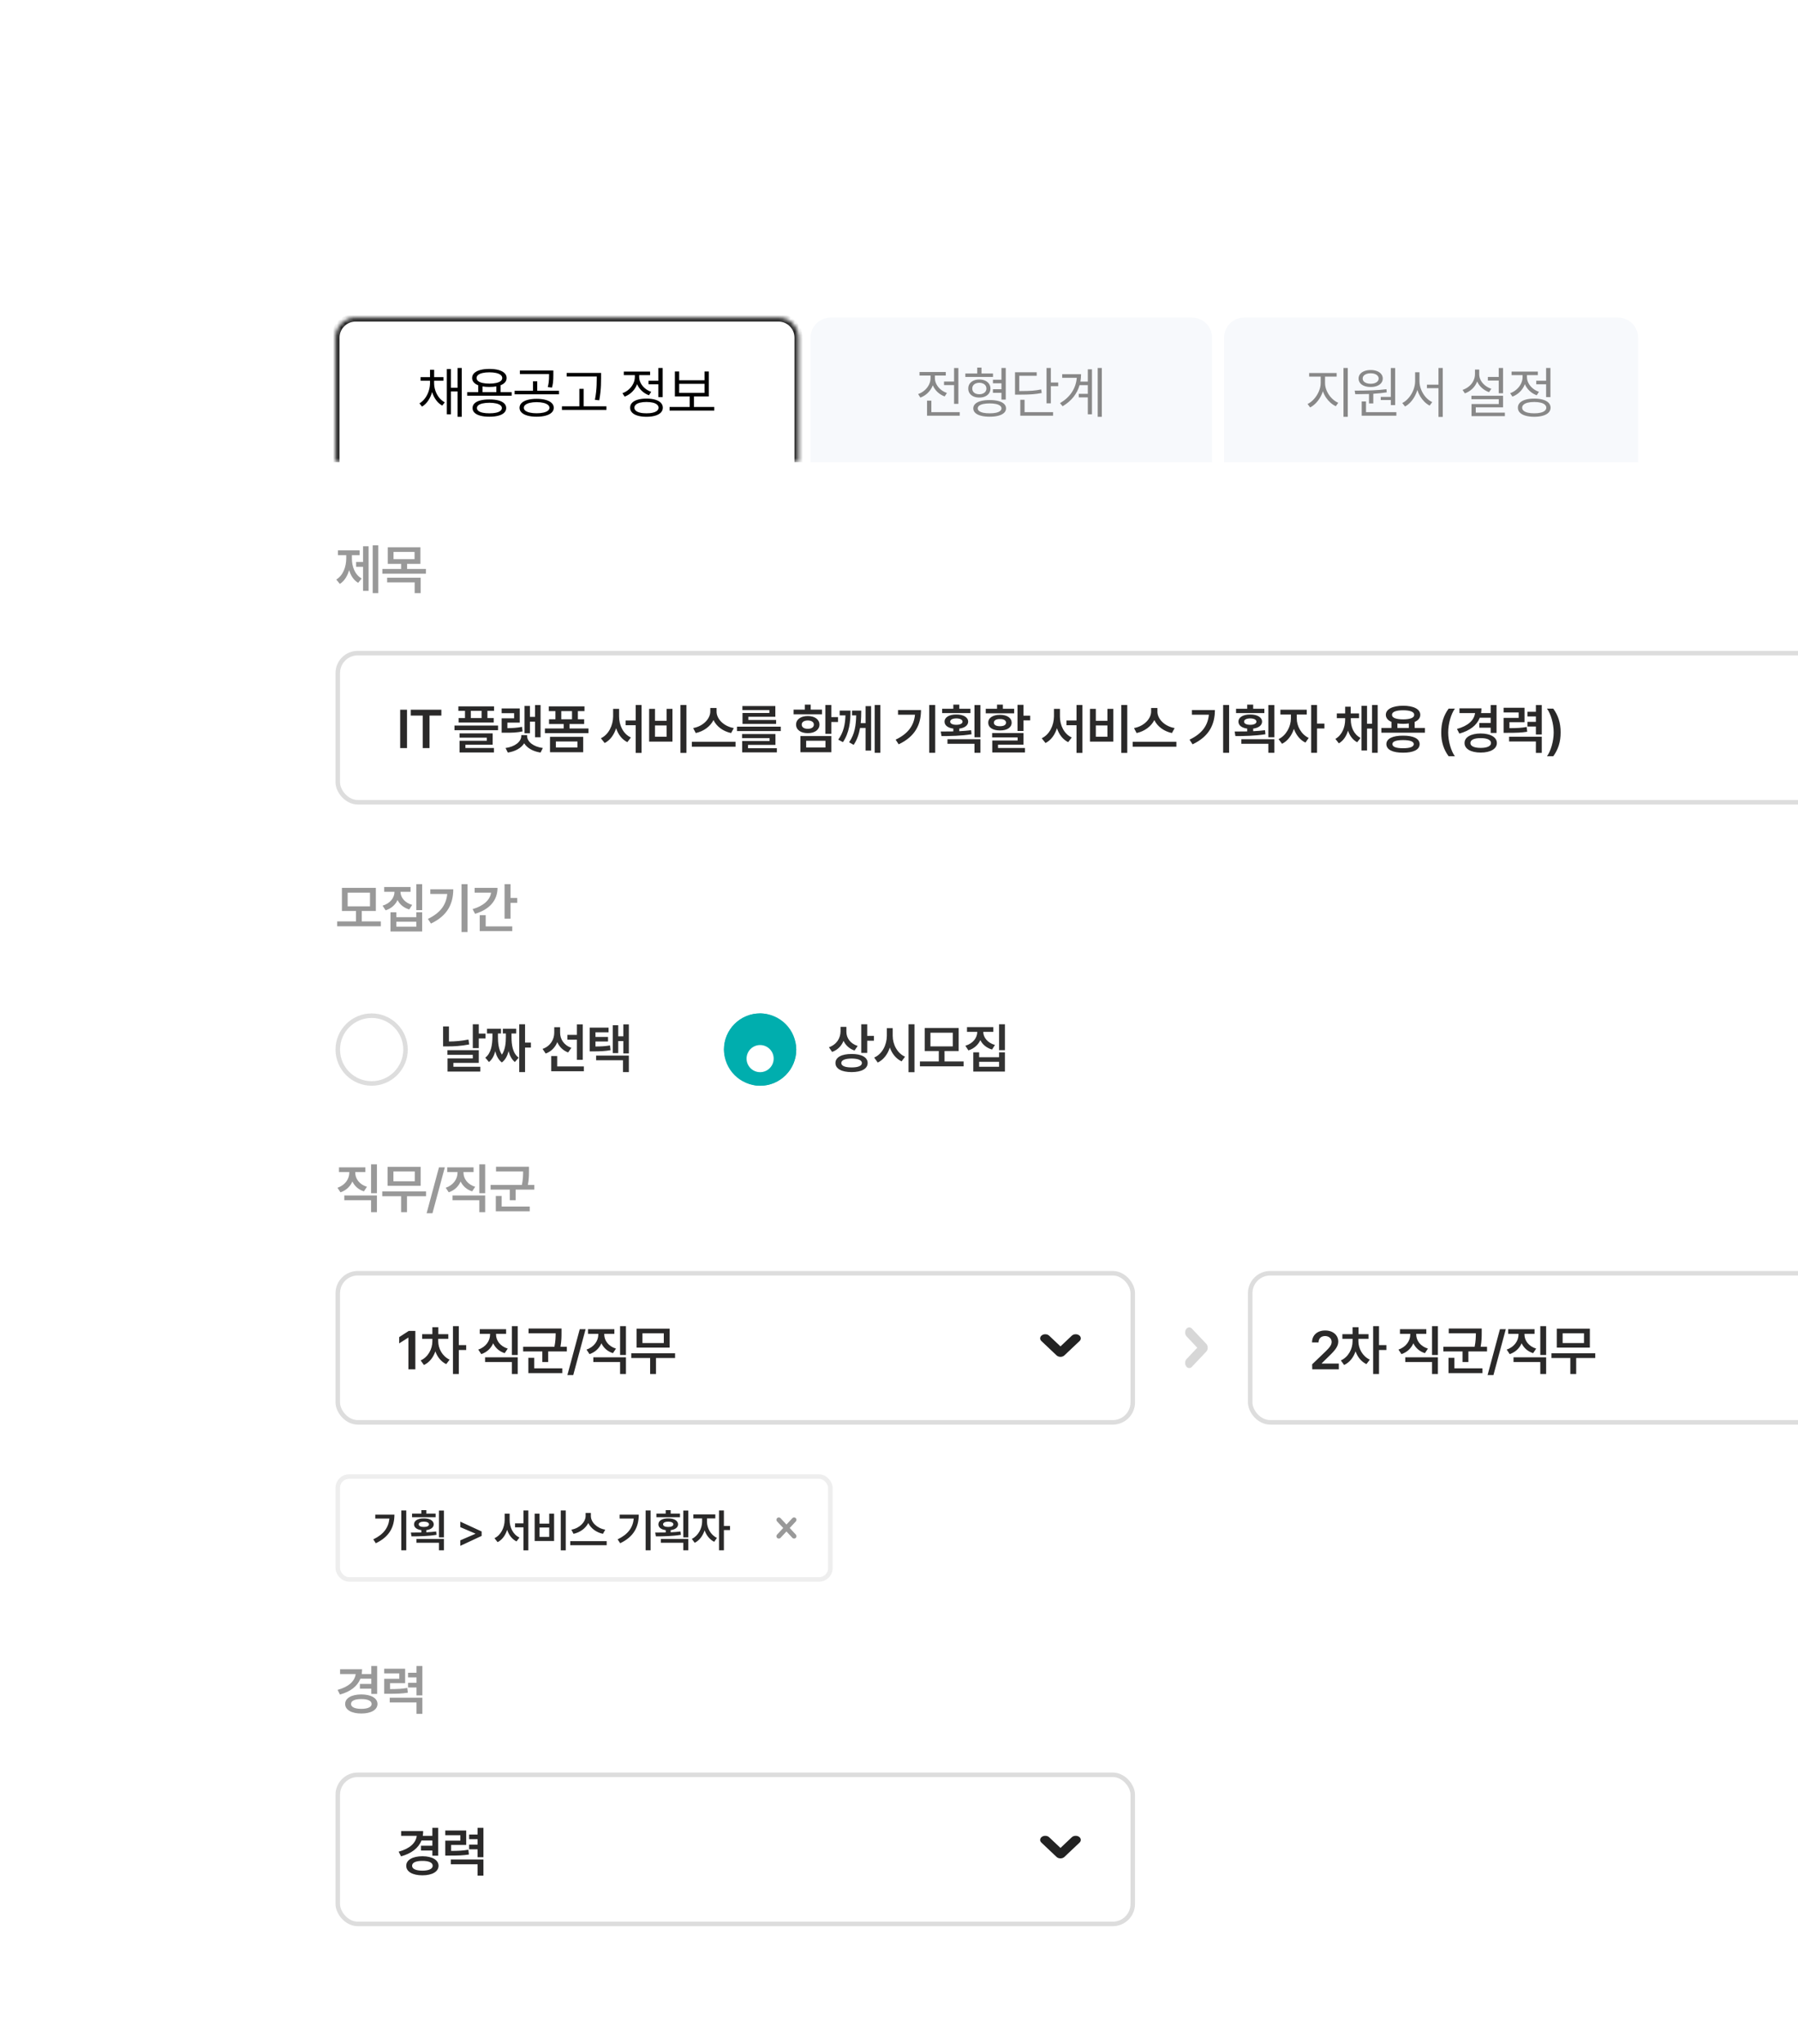 <svg width="440" height="500" viewBox="0 0 440 500" fill="none" xmlns="http://www.w3.org/2000/svg">
<g clip-path="url(#clip0_269_1199)">
<g filter="url(#filter0_d_269_1199)">
<rect x="60" y="60" width="619" height="568.154" rx="22.107" fill="white"/>
<mask id="path-3-inside-1_269_1199" fill="white">
<path d="M82.107 87.02C82.107 84.307 84.306 82.107 87.02 82.107H190.496C193.209 82.107 195.409 84.307 195.409 87.02V117.479H82.107V87.02Z"/>
</mask>
<path d="M81.124 87.02C81.124 83.764 83.764 81.125 87.02 81.125H190.496C193.752 81.125 196.391 83.764 196.391 87.02L194.426 87.02C194.426 84.85 192.666 83.09 190.496 83.09H87.02C84.849 83.09 83.09 84.85 83.09 87.02L81.124 87.02ZM195.409 117.479H82.107H195.409ZM81.124 117.479V87.02C81.124 83.764 83.764 81.125 87.02 81.125L87.02 83.09C84.849 83.09 83.09 84.85 83.09 87.02V117.479H81.124ZM190.496 81.125C193.752 81.125 196.391 83.764 196.391 87.02V117.479H194.426V87.02C194.426 84.85 192.666 83.09 190.496 83.09L190.496 81.125Z" fill="#222222" mask="url(#path-3-inside-1_269_1199)"/>
<path d="M111.979 99.27V94.444H112.995V106.385H111.979V100.173H110.345V105.777H109.347V94.701H110.345V99.27H111.979ZM106.231 98.111C106.231 98.748 106.336 99.376 106.545 99.997C106.757 100.614 107.059 101.173 107.452 101.674C107.848 102.171 108.312 102.56 108.844 102.842L108.226 103.64C107.644 103.32 107.14 102.872 106.716 102.296C106.291 101.716 105.967 101.059 105.742 100.325C105.524 101.11 105.202 101.814 104.778 102.438C104.357 103.062 103.856 103.545 103.277 103.887L102.64 103.099C103.166 102.791 103.624 102.373 104.013 101.845C104.406 101.313 104.707 100.722 104.916 100.073C105.125 99.424 105.231 98.77 105.234 98.111V97.56H102.916V96.677H105.234V94.881H106.241V96.677H108.521V97.56H106.231V98.111ZM122.508 100.353H125.216V101.218H114.329V100.353H117.027V98.667C116.546 98.48 116.177 98.236 115.92 97.936C115.664 97.632 115.535 97.282 115.535 96.886C115.535 96.423 115.705 96.026 116.044 95.694C116.386 95.361 116.873 95.108 117.507 94.934C118.143 94.759 118.895 94.672 119.763 94.672C120.627 94.672 121.376 94.759 122.009 94.934C122.643 95.108 123.129 95.361 123.468 95.694C123.81 96.026 123.981 96.423 123.981 96.886C123.981 97.282 123.854 97.63 123.601 97.931C123.347 98.231 122.983 98.474 122.508 98.657V100.353ZM116.628 96.886C116.625 97.174 116.748 97.422 116.998 97.632C117.252 97.837 117.613 97.994 118.081 98.102C118.553 98.209 119.114 98.263 119.763 98.263C120.409 98.263 120.968 98.209 121.439 98.102C121.911 97.994 122.274 97.837 122.527 97.632C122.781 97.422 122.907 97.174 122.907 96.886C122.907 96.601 122.779 96.354 122.522 96.145C122.269 95.936 121.907 95.776 121.435 95.665C120.963 95.554 120.406 95.499 119.763 95.499C119.117 95.499 118.558 95.554 118.086 95.665C117.614 95.776 117.252 95.936 116.998 96.145C116.748 96.354 116.625 96.601 116.628 96.886ZM118.081 100.353H121.463V98.942C120.95 99.034 120.383 99.08 119.763 99.08C119.133 99.08 118.572 99.036 118.081 98.947V100.353ZM119.763 102.139C120.618 102.136 121.352 102.215 121.967 102.377C122.581 102.538 123.051 102.777 123.377 103.094C123.707 103.407 123.873 103.789 123.876 104.239C123.873 104.691 123.707 105.076 123.377 105.393C123.051 105.709 122.581 105.948 121.967 106.11C121.352 106.275 120.618 106.357 119.763 106.357C118.901 106.357 118.162 106.275 117.545 106.11C116.927 105.948 116.455 105.709 116.129 105.393C115.803 105.076 115.64 104.691 115.64 104.239C115.64 103.789 115.803 103.407 116.129 103.094C116.455 102.777 116.927 102.538 117.545 102.377C118.162 102.215 118.901 102.136 119.763 102.139ZM119.763 105.53C120.393 105.534 120.936 105.485 121.392 105.383C121.851 105.282 122.203 105.133 122.446 104.937C122.693 104.74 122.819 104.508 122.822 104.239C122.819 103.973 122.693 103.743 122.446 103.55C122.203 103.357 121.851 103.209 121.392 103.108C120.936 103.004 120.393 102.95 119.763 102.947C119.129 102.95 118.583 103.004 118.124 103.108C117.665 103.209 117.313 103.357 117.07 103.55C116.829 103.743 116.71 103.973 116.713 104.239C116.71 104.508 116.829 104.74 117.07 104.937C117.313 105.133 117.665 105.282 118.124 105.383C118.583 105.485 119.129 105.534 119.763 105.53ZM134.368 95.917H127.224V95.052H135.413V96.069C135.413 96.496 135.406 96.857 135.394 97.152C135.384 97.446 135.356 97.771 135.308 98.125C135.261 98.48 135.185 98.849 135.08 99.232L134.045 99.118C134.146 98.732 134.219 98.369 134.263 98.031C134.311 97.692 134.339 97.383 134.349 97.104C134.361 96.826 134.368 96.48 134.368 96.069V95.917ZM131.47 97.703V100.011H136.8V100.876H125.932V100.011H130.435V97.703H131.47ZM131.318 101.987C132.17 101.987 132.911 102.074 133.541 102.248C134.171 102.422 134.658 102.674 135 103.004C135.341 103.333 135.514 103.726 135.517 104.182C135.514 104.631 135.341 105.019 135 105.345C134.658 105.675 134.171 105.925 133.541 106.096C132.911 106.27 132.17 106.357 131.318 106.357C130.47 106.357 129.73 106.27 129.1 106.096C128.473 105.925 127.989 105.675 127.647 105.345C127.308 105.019 127.139 104.631 127.139 104.182C127.139 103.726 127.308 103.333 127.647 103.004C127.989 102.674 128.473 102.422 129.1 102.248C129.73 102.074 130.47 101.987 131.318 101.987ZM131.318 105.521C131.952 105.521 132.504 105.467 132.976 105.359C133.448 105.252 133.812 105.097 134.069 104.894C134.328 104.691 134.46 104.454 134.463 104.182C134.46 103.9 134.328 103.656 134.069 103.45C133.812 103.241 133.448 103.081 132.976 102.97C132.504 102.856 131.952 102.798 131.318 102.795C130.688 102.798 130.137 102.856 129.665 102.97C129.194 103.081 128.829 103.241 128.573 103.45C128.316 103.656 128.19 103.9 128.193 104.182C128.19 104.454 128.316 104.691 128.573 104.894C128.829 105.093 129.194 105.247 129.665 105.355C130.137 105.466 130.688 105.521 131.318 105.521ZM146.037 96.525H138.675V95.651H147.092V96.838V96.943C147.089 97.601 147.078 98.171 147.059 98.653C147.043 99.134 147.003 99.688 146.94 100.315C146.876 100.942 146.778 101.62 146.645 102.348L145.581 102.225C145.718 101.537 145.817 100.887 145.881 100.272C145.947 99.658 145.988 99.112 146.004 98.634C146.023 98.156 146.034 97.592 146.037 96.943V96.838V96.525ZM142.826 99.546V103.811H148.403V104.694H137.516V103.811H141.781V99.546H142.826ZM158.699 98.434V97.56H161.111V94.444H162.166V101.56H161.111V98.434H158.699ZM155.91 98.396C155.654 99.096 155.26 99.712 154.728 100.244C154.199 100.776 153.578 101.176 152.866 101.446L152.315 100.61C152.901 100.397 153.425 100.087 153.887 99.679C154.349 99.27 154.709 98.802 154.965 98.273C155.225 97.744 155.355 97.199 155.355 96.639V96.192H152.657V95.318H159.088V96.192H156.419V96.629C156.419 97.142 156.542 97.641 156.789 98.125C157.036 98.607 157.383 99.036 157.829 99.413C158.276 99.786 158.787 100.071 159.364 100.268L158.813 101.113C158.148 100.872 157.563 100.515 157.06 100.04C156.556 99.565 156.173 99.017 155.91 98.396ZM158.205 101.93C159.028 101.93 159.739 102.019 160.337 102.196C160.939 102.37 161.4 102.624 161.719 102.956C162.042 103.289 162.204 103.688 162.204 104.153C162.204 104.618 162.042 105.016 161.719 105.345C161.4 105.678 160.94 105.931 160.342 106.105C159.744 106.283 159.031 106.373 158.205 106.376C157.375 106.373 156.659 106.283 156.058 106.105C155.459 105.931 155 105.678 154.68 105.345C154.36 105.016 154.202 104.618 154.205 104.153C154.202 103.688 154.36 103.289 154.68 102.956C155 102.624 155.461 102.37 156.062 102.196C156.664 102.019 157.378 101.93 158.205 101.93ZM158.205 105.53C158.809 105.534 159.333 105.48 159.777 105.369C160.22 105.261 160.561 105.103 160.798 104.894C161.039 104.685 161.159 104.438 161.159 104.153C161.159 103.865 161.039 103.616 160.798 103.407C160.561 103.195 160.22 103.034 159.777 102.923C159.333 102.812 158.809 102.757 158.205 102.757C157.597 102.757 157.069 102.812 156.623 102.923C156.18 103.034 155.839 103.195 155.602 103.407C155.364 103.616 155.247 103.865 155.25 104.153C155.247 104.438 155.364 104.685 155.602 104.894C155.839 105.103 156.18 105.261 156.623 105.369C157.069 105.48 157.597 105.534 158.205 105.53ZM169.817 101.398V103.973H174.795V104.856H163.861V103.973H168.772V101.398H165.153V95.29H166.207V97.446H172.411V95.29H173.456V101.398H169.817ZM172.411 98.311H166.207V100.534H172.411V98.311Z" fill="black"/>
<path d="M198.356 87.02C198.356 84.307 200.555 82.107 203.269 82.107H291.697C294.41 82.107 296.61 84.307 296.61 87.02V117.479H198.356V87.02Z" fill="#F7F9FC"/>
<path d="M231.017 98.624V97.76H233.477V94.454H234.532V103.213H233.477V98.624H231.017ZM228.271 98.676C228.012 99.367 227.617 99.975 227.089 100.5C226.56 101.023 225.941 101.417 225.231 101.683L224.68 100.819C225.266 100.613 225.789 100.312 226.248 99.916C226.71 99.517 227.071 99.058 227.331 98.539C227.591 98.016 227.72 97.475 227.72 96.914V96.297H225.022V95.423H231.454V96.297H228.784V96.914C228.784 97.421 228.908 97.916 229.155 98.401C229.405 98.885 229.752 99.316 230.195 99.693C230.642 100.07 231.153 100.356 231.729 100.553L231.178 101.398C230.51 101.157 229.924 100.8 229.421 100.325C228.917 99.85 228.534 99.3 228.271 98.676ZM227.92 102.424V105.245H234.864V106.119H226.865V102.424H227.92ZM240.188 95.784H243V96.639H236.236V95.784H239.143V94.34H240.188V95.784ZM242.99 98.187V97.313H245.071V94.444H246.125V102.168H245.071V100.515H242.981V99.641H245.071V98.187H242.99ZM242.382 99.47C242.379 99.907 242.262 100.293 242.031 100.629C241.8 100.961 241.478 101.219 241.067 101.403C240.655 101.583 240.185 101.674 239.656 101.674C239.121 101.674 238.647 101.583 238.236 101.403C237.827 101.219 237.509 100.961 237.281 100.629C237.056 100.293 236.945 99.907 236.949 99.47C236.945 99.029 237.056 98.643 237.281 98.311C237.509 97.975 237.827 97.715 238.236 97.532C238.647 97.348 239.121 97.256 239.656 97.256C240.185 97.256 240.655 97.348 241.067 97.532C241.478 97.715 241.8 97.975 242.031 98.311C242.262 98.643 242.379 99.029 242.382 99.47ZM237.936 99.47C237.933 99.745 238.001 99.989 238.141 100.201C238.283 100.413 238.484 100.578 238.744 100.695C239.007 100.809 239.311 100.866 239.656 100.866C239.995 100.866 240.294 100.808 240.554 100.69C240.816 100.573 241.021 100.41 241.166 100.201C241.315 99.989 241.391 99.745 241.394 99.47C241.391 99.191 241.317 98.946 241.171 98.733C241.025 98.521 240.821 98.357 240.558 98.239C240.296 98.119 239.995 98.057 239.656 98.054C239.311 98.057 239.007 98.119 238.744 98.239C238.484 98.357 238.283 98.521 238.141 98.733C238.001 98.946 237.933 99.191 237.936 99.47ZM242.192 102.282C243.019 102.282 243.731 102.362 244.33 102.524C244.931 102.682 245.392 102.915 245.712 103.222C246.032 103.526 246.192 103.893 246.192 104.324C246.192 104.748 246.032 105.112 245.712 105.416C245.392 105.72 244.931 105.953 244.33 106.115C243.731 106.276 243.019 106.357 242.192 106.357C241.36 106.357 240.641 106.276 240.036 106.115C239.434 105.956 238.974 105.724 238.654 105.416C238.334 105.112 238.174 104.748 238.174 104.324C238.174 103.893 238.334 103.526 238.654 103.222C238.974 102.915 239.434 102.682 240.036 102.524C240.641 102.362 241.36 102.282 242.192 102.282ZM242.192 105.53C242.785 105.534 243.297 105.488 243.731 105.393C244.165 105.298 244.498 105.158 244.729 104.975C244.963 104.791 245.08 104.574 245.08 104.324C245.08 104.068 244.963 103.849 244.729 103.669C244.498 103.485 244.165 103.346 243.731 103.251C243.301 103.156 242.788 103.108 242.192 103.108C241.588 103.108 241.065 103.156 240.625 103.251C240.188 103.346 239.852 103.485 239.618 103.669C239.384 103.849 239.266 104.068 239.266 104.324C239.266 104.574 239.384 104.791 239.618 104.975C239.855 105.158 240.193 105.298 240.63 105.393C241.07 105.488 241.591 105.534 242.192 105.53ZM257.158 94.435V97.997H258.963V98.881H257.158V103.089H256.104V94.435H257.158ZM254.926 100.562C254.141 100.714 253.36 100.819 252.584 100.876C251.808 100.933 250.836 100.961 249.668 100.961H249.312H248.39V95.48H253.7V96.354H249.435V100.078H249.825C250.942 100.078 251.867 100.051 252.598 99.997C253.33 99.94 254.061 99.837 254.793 99.688L254.926 100.562ZM249.682 102.215H250.727V105.245H257.709V106.119H249.682V102.215ZM268.628 106.385V94.444H269.635V106.385H268.628ZM266.206 97.769V94.767H267.222V105.777H266.206V101.636H263.993V100.762H266.206V98.643H264.187C263.886 99.688 263.394 100.646 262.71 101.517C262.029 102.384 261.139 103.146 260.041 103.802L259.404 103.042C260.674 102.288 261.648 101.387 262.325 100.339C263.006 99.288 263.4 98.124 263.508 96.848H259.936V95.964H264.553C264.553 96.588 264.499 97.19 264.392 97.769H266.206Z" fill="#888888"/>
<path d="M299.558 87.02C299.558 84.307 301.757 82.107 304.47 82.107H395.947C398.66 82.107 400.859 84.307 400.859 87.02V117.479H299.558V87.02Z" fill="#F7F9FC"/>
<path d="M328.77 106.385V94.444H329.825V106.385H328.77ZM324.258 98.111C324.258 98.77 324.403 99.425 324.695 100.078C324.986 100.727 325.379 101.306 325.873 101.816C326.367 102.323 326.905 102.703 327.488 102.956L326.899 103.792C326.436 103.58 325.999 103.292 325.588 102.928C325.176 102.563 324.81 102.144 324.49 101.669C324.174 101.191 323.924 100.679 323.74 100.135C323.553 100.711 323.301 101.259 322.985 101.778C322.668 102.294 322.306 102.752 321.897 103.151C321.489 103.55 321.059 103.862 320.61 104.087L319.983 103.251C320.55 102.981 321.078 102.571 321.569 102.02C322.06 101.469 322.453 100.849 322.747 100.158C323.042 99.465 323.191 98.782 323.194 98.111V96.553H320.372V95.67H327.098V96.553H324.258V98.111ZM337.894 102.282V101.512H340.354V94.454H341.418V103.526H340.354V102.282H337.894ZM335.433 99.09C334.848 99.09 334.33 99.006 333.88 98.838C333.434 98.67 333.087 98.429 332.84 98.116C332.593 97.802 332.469 97.437 332.469 97.019C332.469 96.607 332.593 96.245 332.84 95.931C333.087 95.614 333.435 95.371 333.885 95.2C334.335 95.025 334.851 94.938 335.433 94.938C336.01 94.938 336.521 95.025 336.968 95.2C337.414 95.371 337.761 95.614 338.008 95.931C338.258 96.245 338.385 96.607 338.388 97.019C338.385 97.437 338.258 97.802 338.008 98.116C337.761 98.426 337.414 98.667 336.968 98.838C336.524 99.006 336.013 99.09 335.433 99.09ZM335.433 95.736C335.047 95.733 334.705 95.785 334.407 95.893C334.11 96.001 333.879 96.153 333.714 96.349C333.552 96.542 333.473 96.765 333.476 97.019C333.473 97.275 333.552 97.5 333.714 97.693C333.879 97.886 334.11 98.037 334.407 98.144C334.705 98.249 335.047 98.301 335.433 98.301C335.807 98.301 336.141 98.249 336.436 98.144C336.73 98.037 336.96 97.886 337.124 97.693C337.292 97.5 337.378 97.275 337.381 97.019C337.378 96.765 337.292 96.542 337.124 96.349C336.96 96.153 336.73 96.001 336.436 95.893C336.141 95.785 335.807 95.733 335.433 95.736ZM335.015 103.108V100.8C334.198 100.831 333.271 100.847 332.232 100.847H331.652L331.51 99.983C333.087 99.976 334.494 99.953 335.733 99.911C336.974 99.867 338.157 99.774 339.281 99.631L339.357 100.401C338.366 100.559 337.27 100.675 336.07 100.747V103.108H335.015ZM334.284 102.633V105.245H341.713V106.119H333.229V102.633H334.284ZM352.024 98.52V94.444H353.069V106.404H352.024V99.384H349.193V98.52H352.024ZM347.369 97.655C347.369 98.358 347.507 99.055 347.782 99.745C348.061 100.435 348.438 101.05 348.913 101.588C349.391 102.123 349.918 102.522 350.494 102.785L349.858 103.64C349.408 103.409 348.987 103.102 348.594 102.719C348.205 102.335 347.86 101.897 347.559 101.403C347.261 100.909 347.024 100.38 346.846 99.816C346.672 100.409 346.435 100.967 346.134 101.493C345.836 102.019 345.491 102.484 345.098 102.89C344.706 103.295 344.285 103.618 343.835 103.859L343.161 103.013C343.737 102.728 344.264 102.302 344.742 101.735C345.224 101.169 345.604 100.527 345.882 99.812C346.161 99.093 346.302 98.374 346.305 97.655V95.48H347.369V97.655ZM367.82 100.619H366.765V97.513H364.105V96.639H366.765V94.444H367.82V100.619ZM361.488 97.736C361.232 98.417 360.842 99.009 360.32 99.512C359.801 100.016 359.188 100.394 358.482 100.648L357.912 99.802C358.507 99.603 359.034 99.311 359.493 98.928C359.953 98.545 360.309 98.097 360.562 97.584C360.819 97.071 360.948 96.528 360.952 95.955V94.824H361.987V95.955C361.984 96.468 362.107 96.963 362.358 97.442C362.611 97.916 362.962 98.336 363.412 98.7C363.865 99.061 364.381 99.337 364.96 99.527L364.39 100.353C363.729 100.116 363.144 99.77 362.638 99.318C362.134 98.865 361.751 98.338 361.488 97.736ZM361.142 104.068V105.369H368.266V106.224H360.106V103.26H366.775V102.073H360.078V101.227H367.82V104.068H361.142ZM375.946 98.434V97.56H378.359V94.444H379.413V101.56H378.359V98.434H375.946ZM373.158 98.396C372.901 99.096 372.507 99.712 371.975 100.244C371.446 100.776 370.826 101.176 370.113 101.446L369.562 100.61C370.148 100.397 370.672 100.087 371.134 99.679C371.597 99.27 371.956 98.802 372.213 98.273C372.472 97.744 372.602 97.199 372.602 96.639V96.192H369.904V95.318H376.336V96.192H373.666V96.629C373.666 97.142 373.79 97.641 374.037 98.125C374.284 98.607 374.63 99.036 375.077 99.413C375.523 99.786 376.035 100.071 376.611 100.268L376.06 101.113C375.395 100.872 374.811 100.515 374.307 100.04C373.804 99.565 373.421 99.017 373.158 98.396ZM375.452 101.93C376.275 101.93 376.986 102.019 377.585 102.196C378.186 102.37 378.647 102.624 378.967 102.956C379.29 103.289 379.451 103.688 379.451 104.153C379.451 104.618 379.29 105.016 378.967 105.345C378.647 105.678 378.188 105.931 377.589 106.105C376.991 106.283 376.279 106.373 375.452 106.376C374.622 106.373 373.907 106.283 373.305 106.105C372.707 105.931 372.248 105.678 371.928 105.345C371.608 105.016 371.45 104.618 371.453 104.153C371.45 103.688 371.608 103.289 371.928 102.956C372.248 102.624 372.708 102.37 373.31 102.196C373.912 102.019 374.626 101.93 375.452 101.93ZM375.452 105.53C376.057 105.534 376.581 105.48 377.024 105.369C377.468 105.261 377.808 105.103 378.045 104.894C378.286 104.685 378.406 104.438 378.406 104.153C378.406 103.865 378.286 103.616 378.045 103.407C377.808 103.195 377.468 103.034 377.024 102.923C376.581 102.812 376.057 102.757 375.452 102.757C374.844 102.757 374.317 102.812 373.87 102.923C373.427 103.034 373.087 103.195 372.849 103.407C372.612 103.616 372.494 103.865 372.498 104.153C372.494 104.438 372.612 104.685 372.849 104.894C373.087 105.103 373.427 105.261 373.87 105.369C374.317 105.48 374.844 105.534 375.452 105.53Z" fill="#888888"/>
<path d="M92.559 137.817V149.516H91.206V137.817H92.559ZM82.293 146.2C83.977 145.165 84.72 143.056 84.733 141.027V140.231H82.691V139.063H87.996V140.231H86.113V141.027C86.113 142.99 86.816 144.979 88.5 145.934L87.651 146.996C86.55 146.359 85.834 145.231 85.436 143.892C85.025 145.337 84.269 146.571 83.168 147.261L82.293 146.2ZM87.147 143.069V141.902H88.845V138.055H90.198V148.959H88.845V143.069H87.147ZM102.882 138.294V142.353H99.619V143.6H104.235V144.767H93.571V143.6H98.16V142.353H94.897V138.294H102.882ZM94.738 146.889V145.749H102.935V149.516H101.476V146.889H94.738ZM96.303 141.212H101.45V139.435H96.303V141.212Z" fill="#999999"/>
<rect x="82.66" y="164.192" width="573.68" height="36.477" rx="4.882" fill="white"/>
<rect x="82.66" y="164.192" width="573.68" height="36.477" rx="4.882" stroke="#DDDDDD" stroke-width="1.105"/>
<path d="M99.599 178.04V187.431H97.928V178.04H99.599ZM100.525 179.472V178.04H108.006V179.472H105.114V187.431H103.443V179.472H100.525ZM120.901 177.217V178.305H119.282V180.082H120.821V181.17H112.226V180.082H113.791V178.305H112.173V177.217H120.901ZM111.218 183.053V181.913H121.882V183.053H111.218ZM112.464 188.492V185.627H119.123V184.884H112.464V183.823H120.556V186.608H113.897V187.404H120.874V188.492H112.464ZM115.223 180.082H117.85V178.305H115.223V180.082ZM132.285 176.899V184.778H130.932V180.958H129.685V183.796H128.358V177.111H129.685V179.79H130.932V176.899H132.285ZM122.761 183.664V180.135H125.812V178.888H122.761V177.721H127.191V181.196H124.167V182.549C125.533 182.536 126.568 182.457 127.748 182.231L127.881 183.345C126.488 183.637 125.308 183.677 123.557 183.664H122.761ZM123.716 187.404C126.05 187.086 127.549 185.839 127.563 184.486V184.247H128.995V184.486C128.995 185.839 130.481 187.086 132.842 187.404L132.285 188.518C130.441 188.24 128.995 187.417 128.279 186.25C127.549 187.417 126.104 188.24 124.273 188.518L123.716 187.404ZM144.014 182.629V183.77H133.349V182.629H137.939V181.541H134.357V180.374H135.923V178.384H134.304V177.217H143.032V178.384H141.414V180.374H142.953V181.541H139.371V182.629H144.014ZM134.596 188.439V184.672H142.714V188.439H134.596ZM136.029 187.271H141.308V185.812H136.029V187.271ZM137.355 180.374H139.981V178.384H137.355V180.374ZM151.502 179.684C151.489 181.86 152.537 183.995 154.394 184.831L153.518 185.972C152.205 185.322 151.276 184.088 150.772 182.563C150.268 184.168 149.313 185.507 147.974 186.184L147.045 185.017C148.955 184.128 150.016 181.873 150.043 179.684V177.827H151.502V179.684ZM153.094 181.833V180.666H155.561V176.872H156.993V188.598H155.561V181.833H153.094ZM167.98 176.872V188.598H166.521V176.872H167.98ZM158.854 185.839V177.827H160.286V180.745H163.125V177.827H164.557V185.839H158.854ZM160.286 184.645H163.125V181.886H160.286V184.645ZM175.358 178.491C175.345 180.294 177.122 182.112 179.576 182.523L178.913 183.743C176.95 183.332 175.358 182.138 174.602 180.573C173.819 182.125 172.214 183.319 170.264 183.743L169.628 182.523C172.042 182.098 173.806 180.281 173.819 178.491V177.615H175.358V178.491ZM169.309 187.086V185.892H180V187.086H169.309ZM191.066 182.178V183.266H180.349V182.178H191.066ZM181.596 184.99V183.982H189.766V186.635H183.055V187.457H190.111V188.465H181.622V185.706H188.334V184.99H181.596ZM181.675 178.119V177.138H189.74V179.764H183.134V180.533H189.926V181.515H181.702V178.835H188.281V178.119H181.675ZM203.436 176.872V179.843H205.081V181.037H203.436V183.929H201.977V176.872H203.436ZM194.204 179.154V178.013H196.963V176.793H198.395V178.013H201.154V179.154H194.204ZM194.814 181.674C194.801 180.427 195.968 179.578 197.679 179.578C199.377 179.578 200.531 180.427 200.544 181.674C200.531 182.934 199.377 183.783 197.679 183.77C195.968 183.783 194.801 182.934 194.814 181.674ZM195.875 188.439V184.486H203.436V188.439H195.875ZM196.193 181.674C196.193 182.337 196.79 182.709 197.679 182.709C198.568 182.709 199.165 182.337 199.165 181.674C199.165 181.051 198.568 180.666 197.679 180.666C196.79 180.666 196.193 181.051 196.193 181.674ZM197.281 187.271H202.003V185.627H197.281V187.271ZM208.135 178.252C208.135 181.011 207.83 183.677 206.278 185.972L205.137 185.361C206.437 183.544 206.822 181.647 206.901 179.419H205.482V178.252H208.135ZM207.79 185.998C209.196 183.995 209.474 181.74 209.527 179.419H208.506V178.252H210.761C210.761 179.247 210.735 180.294 210.628 181.329H211.822V177.164H213.175V188.041H211.822V182.496H210.469C210.217 183.942 209.766 185.361 208.904 186.635L207.79 185.998ZM214.051 188.571V176.872H215.43V188.571H214.051ZM228.861 176.872V188.571H227.402V176.872H228.861ZM219.178 185.361C222.229 183.902 223.648 181.926 223.913 179.26H219.761V178.119H225.385C225.372 181.608 224.019 184.566 219.921 186.502L219.178 185.361ZM237.486 177.801V178.862H230.562V177.801H233.294V176.793H234.753V177.801H237.486ZM230.217 183.372C231.146 183.372 232.193 183.372 233.294 183.345V182.656C231.968 182.483 231.146 181.873 231.146 180.958C231.146 179.883 232.286 179.194 234.037 179.207C235.748 179.194 236.916 179.883 236.929 180.958C236.916 181.873 236.067 182.496 234.753 182.656V183.292C235.735 183.239 236.717 183.173 237.645 183.053L237.751 184.035C235.244 184.446 232.485 184.486 230.403 184.486L230.217 183.372ZM231.862 186.37V185.255H239.927V188.571H238.467V186.37H231.862ZM232.525 180.958C232.525 181.448 233.122 181.727 234.037 181.727C234.926 181.727 235.536 181.448 235.549 180.958C235.536 180.454 234.926 180.175 234.037 180.162C233.122 180.175 232.525 180.454 232.525 180.958ZM238.467 184.778V176.899H239.927V184.778H238.467ZM250.462 176.846V179.499H252.107V180.639H250.462V183.239H249.003V176.846H250.462ZM241.23 178.915V177.801H243.989V176.793H245.421V177.801H248.18V178.915H241.23ZM241.84 181.196C241.827 180.029 242.967 179.286 244.705 179.286C246.443 179.286 247.557 180.029 247.57 181.196C247.557 182.403 246.443 183.12 244.705 183.107C242.967 183.12 241.827 182.403 241.84 181.196ZM242.795 184.804V183.743H250.462V186.582H244.228V187.404H250.833V188.492H242.822V185.574H249.029V184.804H242.795ZM243.219 181.196C243.219 181.78 243.803 182.072 244.705 182.072C245.62 182.072 246.191 181.78 246.191 181.196C246.191 180.639 245.62 180.308 244.705 180.321C243.803 180.308 243.219 180.639 243.219 181.196ZM259.383 179.684C259.369 181.86 260.417 183.995 262.274 184.831L261.399 185.972C260.086 185.322 259.157 184.088 258.653 182.563C258.149 184.168 257.194 185.507 255.854 186.184L254.926 185.017C256.836 184.128 257.897 181.873 257.923 179.684V177.827H259.383V179.684ZM260.974 181.833V180.666H263.441V176.872H264.874V188.598H263.441V181.833H260.974ZM275.86 176.872V188.598H274.401V176.872H275.86ZM266.734 185.839V177.827H268.167V180.745H271.005V177.827H272.438V185.839H266.734ZM268.167 184.645H271.005V181.886H268.167V184.645ZM283.239 178.491C283.225 180.294 285.003 182.112 287.457 182.523L286.793 183.743C284.83 183.332 283.239 182.138 282.483 180.573C281.7 182.125 280.095 183.319 278.145 183.743L277.508 182.523C279.923 182.098 281.687 180.281 281.7 178.491V177.615H283.239V178.491ZM277.19 187.086V185.892H287.881V187.086H277.19ZM300.781 176.872V188.571H299.322V176.872H300.781ZM291.098 185.361C294.149 183.902 295.568 181.926 295.834 179.26H291.682V178.119H297.306C297.293 181.608 295.94 184.566 291.841 186.502L291.098 185.361ZM309.406 177.801V178.862H302.482V177.801H305.215V176.793H306.674V177.801H309.406ZM302.137 183.372C303.066 183.372 304.114 183.372 305.215 183.345V182.656C303.888 182.483 303.066 181.873 303.066 180.958C303.066 179.883 304.207 179.194 305.958 179.207C307.669 179.194 308.836 179.883 308.849 180.958C308.836 181.873 307.987 182.496 306.674 182.656V183.292C307.655 183.239 308.637 183.173 309.565 183.053L309.672 184.035C307.165 184.446 304.406 184.486 302.323 184.486L302.137 183.372ZM303.782 186.37V185.255H311.847V188.571H310.388V186.37H303.782ZM304.445 180.958C304.445 181.448 305.042 181.727 305.958 181.727C306.846 181.727 307.456 181.448 307.47 180.958C307.456 180.454 306.846 180.175 305.958 180.162C305.042 180.175 304.445 180.454 304.445 180.958ZM310.388 184.778V176.899H311.847V184.778H310.388ZM317.342 180.188C317.329 182.006 318.416 184.075 320.26 184.937L319.464 186.078C318.138 185.454 317.169 184.194 316.639 182.722C316.108 184.34 315.087 185.72 313.734 186.37L312.885 185.229C314.755 184.34 315.896 182.151 315.909 180.188V179.207H313.336V178.04H319.782V179.207H317.342V180.188ZM320.87 188.571V176.872H322.303V181.435H324.107V182.629H322.303V188.571H320.87ZM330.56 180.427C330.547 182.231 331.276 184.062 332.948 184.937L332.125 185.998C331.038 185.428 330.295 184.393 329.884 183.16C329.472 184.499 328.743 185.627 327.642 186.263L326.793 185.176C328.438 184.234 329.181 182.284 329.181 180.427V180.109H327.138V178.942H329.181V177.297H330.534V178.942H332.576V180.109H330.56V180.427ZM333.186 188.014V177.085H334.539V181.462H335.76V176.872H337.139V188.571H335.76V182.656H334.539V188.014H333.186ZM348.709 182.496V183.664H338.045V182.496H340.512V181.011C339.636 180.639 339.146 180.056 339.132 179.286C339.146 177.894 340.777 177.071 343.377 177.058C345.937 177.071 347.568 177.894 347.568 179.286C347.568 180.056 347.064 180.653 346.189 181.024V182.496H348.709ZM339.265 186.449C339.278 185.109 340.804 184.367 343.35 184.38C345.884 184.367 347.409 185.109 347.409 186.449C347.409 187.815 345.884 188.558 343.35 188.545C340.804 188.558 339.278 187.815 339.265 186.449ZM340.644 179.286C340.631 180.016 341.626 180.387 343.377 180.401C345.088 180.387 346.096 180.016 346.083 179.286C346.096 178.57 345.088 178.172 343.377 178.172C341.626 178.172 340.631 178.57 340.644 179.286ZM340.751 186.449C340.737 187.112 341.653 187.47 343.35 187.457C345.035 187.47 345.963 187.112 345.977 186.449C345.963 185.799 345.035 185.468 343.35 185.468C341.653 185.468 340.737 185.799 340.751 186.449ZM341.971 182.496H344.756V181.395C344.332 181.462 343.868 181.488 343.377 181.488C342.873 181.488 342.395 181.462 341.971 181.395V182.496ZM352.696 183.611C352.682 181.316 353.292 179.419 354.5 177.774H356.038C355.123 178.995 354.393 181.435 354.393 183.611C354.393 185.773 355.123 188.213 356.038 189.42H354.5C353.292 187.789 352.682 185.892 352.696 183.611ZM366.225 176.899V183.717H364.793V182.443H362.007V181.276H364.793V180.003H362.127C361.384 181.873 359.673 183.173 357.126 183.876L356.543 182.735C359.288 181.992 360.747 180.6 360.973 178.862H357.153V177.695H362.538C362.538 178.106 362.511 178.491 362.445 178.862H364.793V176.899H366.225ZM358.4 186.184C358.386 184.751 359.965 183.863 362.352 183.849C364.727 183.863 366.305 184.751 366.305 186.184C366.305 187.63 364.727 188.518 362.352 188.518C359.965 188.518 358.386 187.63 358.4 186.184ZM359.832 186.184C359.819 186.953 360.787 187.378 362.352 187.378C363.904 187.378 364.872 186.953 364.872 186.184C364.872 185.401 363.904 184.977 362.352 184.99C360.787 184.977 359.819 185.401 359.832 186.184ZM373.073 177.562V181.09H369.386V182.549C371.269 182.536 372.344 182.483 373.604 182.258L373.736 183.425C372.344 183.65 371.123 183.69 368.829 183.69H367.953V180.029H371.641V178.703H367.953V177.562H373.073ZM369.306 185.812V184.645H377.291V188.598H375.859V185.812H369.306ZM373.79 182.151V181.011H375.859V179.684H373.79V178.544H375.859V176.899H377.291V184.088H375.859V182.151H373.79ZM381.911 183.584C381.924 185.879 381.314 187.776 380.107 189.42H378.568C379.483 188.2 380.213 185.759 380.213 183.584C380.213 181.422 379.483 178.981 378.568 177.774H380.107C381.314 179.406 381.924 181.303 381.911 183.584Z" fill="#2A2929"/>
<path d="M86.935 291.293C86.935 292.739 87.93 294.171 89.8 294.742L89.057 295.856C87.731 295.445 86.763 294.556 86.232 293.442C85.715 294.662 84.72 295.617 83.327 296.095L82.584 294.98C84.468 294.344 85.476 292.818 85.476 291.293V291.134H82.956V289.993H89.402V291.134H86.935V291.293ZM84.256 298.031V296.864H92.241V300.949H90.808V298.031H84.256ZM90.808 296.307V289.25H92.241V296.307H90.808ZM104.262 295.882V297.05H99.593V300.949H98.16V297.05H93.544V295.882H104.262ZM94.844 294.503V289.86H102.935V294.503H94.844ZM96.277 293.389H101.503V291.001H96.277V293.389ZM108.855 289.993L105.83 301.215H104.398L107.422 289.993H108.855ZM113.423 291.293C113.423 292.739 114.418 294.171 116.288 294.742L115.545 295.856C114.219 295.445 113.25 294.556 112.72 293.442C112.202 294.662 111.208 295.617 109.815 296.095L109.072 294.98C110.956 294.344 111.964 292.818 111.964 291.293V291.134H109.443V289.993H115.89V291.134H113.423V291.293ZM110.743 298.031V296.864H118.728V300.949H117.296V298.031H110.743ZM117.296 296.307V289.25H118.728V296.307H117.296ZM129.449 289.834V290.815C129.449 291.797 129.449 292.871 129.184 294.291H130.749V295.431H126.186V298.031H124.754V295.431H120.058V294.291H127.712C127.99 292.951 128.004 291.93 128.017 291.001H121.385V289.834H129.449ZM121.332 300.737V296.997H122.764V299.57H129.635V300.737H121.332Z" fill="#999999"/>
<path d="M92.294 411.972V418.79H90.861V417.517H88.076V416.349H90.861V415.076H88.195C87.452 416.946 85.741 418.246 83.195 418.949L82.611 417.808C85.357 417.066 86.816 415.673 87.041 413.935H83.221V412.768H88.606C88.606 413.179 88.58 413.564 88.514 413.935H90.861V411.972H92.294ZM84.468 421.257C84.455 419.825 86.033 418.936 88.421 418.923C90.795 418.936 92.374 419.825 92.374 421.257C92.374 422.703 90.795 423.592 88.421 423.592C86.033 423.592 84.455 422.703 84.468 421.257ZM85.9 421.257C85.887 422.026 86.856 422.451 88.421 422.451C89.973 422.451 90.941 422.026 90.941 421.257C90.941 420.474 89.973 420.05 88.421 420.063C86.856 420.05 85.887 420.474 85.9 421.257ZM99.142 412.635V416.164H95.454V417.623C97.338 417.609 98.412 417.556 99.672 417.331L99.805 418.498C98.412 418.724 97.192 418.763 94.897 418.763H94.022V415.102H97.709V413.776H94.022V412.635H99.142ZM95.375 420.886V419.718H103.36V423.671H101.927V420.886H95.375ZM99.858 417.225V416.084H101.927V414.758H99.858V413.617H101.927V411.972H103.36V419.161H101.927V417.225H99.858Z" fill="#999999"/>
<rect x="82.66" y="315.891" width="194.543" height="36.477" rx="4.882" fill="white"/>
<rect x="82.66" y="315.891" width="194.543" height="36.477" rx="4.882" stroke="#DDDDDD" stroke-width="1.105"/>
<path d="M101.642 330V339.392H99.944V331.645H99.891L97.689 333.051V331.513L100.024 330H101.642ZM107.24 332.547C107.24 334.285 108.221 336.182 110.025 337.031L109.203 338.118C107.943 337.535 107.028 336.367 106.537 335.001C106.033 336.487 105.064 337.734 103.738 338.33L102.942 337.216C104.786 336.394 105.807 334.391 105.807 332.547V331.937H103.314V330.796H105.807V329.099H107.266V330.796H109.707V331.937H107.24V332.547ZM110.848 340.532V328.833H112.28V333.476H114.084V334.67H112.28V340.532H110.848ZM121.387 330.876C121.387 332.322 122.382 333.754 124.252 334.325L123.509 335.439C122.183 335.028 121.214 334.139 120.684 333.025C120.166 334.245 119.172 335.2 117.779 335.678L117.036 334.563C118.92 333.927 119.928 332.401 119.928 330.876V330.717H117.407V329.576H123.854V330.717H121.387V330.876ZM118.707 337.614V336.447H126.692V340.532H125.26V337.614H118.707ZM125.26 335.89V328.833H126.692V335.89H125.26ZM137.413 329.417V330.398C137.413 331.38 137.413 332.454 137.148 333.874H138.713V335.014H134.15V337.614H132.718V335.014H128.022V333.874H135.676C135.954 332.534 135.968 331.513 135.981 330.584H129.349V329.417H137.413ZM129.296 340.32V336.58H130.728V339.153H137.599V340.32H129.296ZM143.306 329.576L140.282 340.798H138.849L141.874 329.576H143.306ZM147.874 330.876C147.874 332.322 148.869 333.754 150.739 334.325L149.997 335.439C148.67 335.028 147.702 334.139 147.171 333.025C146.654 334.245 145.659 335.2 144.266 335.678L143.524 334.563C145.407 333.927 146.415 332.401 146.415 330.876V330.717H143.895V329.576H150.341V330.717H147.874V330.876ZM145.195 337.614V336.447H153.18V340.532H151.748V337.614H145.195ZM151.748 335.89V328.833H153.18V335.89H151.748ZM165.201 335.465V336.633H160.532V340.532H159.099V336.633H154.483V335.465H165.201ZM155.783 334.086V329.443H163.874V334.086H155.783ZM157.216 332.972H162.442V330.584H157.216V332.972Z" fill="#2A2929"/>
<g clip-path="url(#clip1_269_1199)">
<path d="M254.543 331.818C254.543 331.533 254.693 331.25 254.984 331.052C255.512 330.693 256.302 330.745 256.749 331.169L259.517 333.782L262.283 331.168C262.73 330.744 263.521 330.692 264.05 331.05C264.575 331.41 264.642 332.044 264.194 332.467L260.472 335.986C260.233 336.21 259.885 336.34 259.517 336.34C259.15 336.34 258.801 336.21 258.562 335.986L254.84 332.467C254.64 332.278 254.543 332.047 254.543 331.818Z" fill="#222222"/>
</g>
<rect x="82.66" y="438.585" width="194.543" height="36.477" rx="4.882" fill="white"/>
<rect x="82.66" y="438.585" width="194.543" height="36.477" rx="4.882" stroke="#DDDDDD" stroke-width="1.105"/>
<path d="M107.24 451.554V458.372H105.807V457.099H103.022V455.931H105.807V454.658H103.141C102.398 456.528 100.687 457.828 98.14 458.531L97.557 457.39C100.302 456.648 101.762 455.255 101.987 453.517H98.167V452.35H103.552C103.552 452.761 103.526 453.146 103.459 453.517H105.807V451.554H107.24ZM99.414 460.839C99.4 459.407 100.979 458.518 103.367 458.505C105.741 458.518 107.319 459.407 107.319 460.839C107.319 462.285 105.741 463.174 103.367 463.174C100.979 463.174 99.4 462.285 99.414 460.839ZM100.846 460.839C100.833 461.608 101.801 462.033 103.367 462.033C104.918 462.033 105.887 461.608 105.887 460.839C105.887 460.057 104.918 459.632 103.367 459.645C101.801 459.632 100.833 460.057 100.846 460.839ZM114.087 452.217V455.746H110.4V457.205C112.284 457.191 113.358 457.138 114.618 456.913L114.751 458.08C113.358 458.306 112.138 458.345 109.843 458.345H108.967V454.684H112.655V453.358H108.967V452.217H114.087ZM110.32 460.468V459.3H118.306V463.253H116.873V460.468H110.32ZM114.804 456.807V455.666H116.873V454.34H114.804V453.199H116.873V451.554H118.306V458.743H116.873V456.807H114.804Z" fill="#2A2929"/>
<g clip-path="url(#clip2_269_1199)">
<path d="M254.543 454.512C254.543 454.228 254.693 453.945 254.984 453.746C255.512 453.388 256.302 453.44 256.749 453.863L259.517 456.476L262.283 453.862C262.73 453.439 263.521 453.387 264.05 453.745C264.575 454.104 264.642 454.738 264.194 455.162L260.472 458.68C260.233 458.905 259.885 459.034 259.517 459.034C259.15 459.034 258.801 458.905 258.562 458.68L254.84 455.162C254.64 454.973 254.543 454.742 254.543 454.512Z" fill="#222222"/>
</g>
<g clip-path="url(#clip3_269_1199)">
<path d="M291.025 339.08C290.74 339.08 290.457 338.93 290.259 338.639C289.9 338.111 289.952 337.321 290.376 336.874L292.989 334.106L290.375 331.34C289.951 330.893 289.899 330.102 290.257 329.573C290.617 329.048 291.251 328.982 291.674 329.429L295.193 333.151C295.417 333.39 295.547 333.738 295.547 334.106C295.547 334.473 295.417 334.822 295.193 335.061L291.674 338.783C291.485 338.983 291.254 339.08 291.025 339.08Z" fill="#222222" fill-opacity="0.18"/>
</g>
<rect x="305.942" y="315.891" width="194.543" height="36.477" rx="4.882" fill="white"/>
<rect x="305.942" y="315.891" width="194.543" height="36.477" rx="4.882" stroke="#DDDDDD" stroke-width="1.105"/>
<path d="M321.131 339.392L321.104 338.171L324.42 334.988C325.375 334.033 325.866 333.476 325.879 332.68C325.866 331.804 325.176 331.261 324.261 331.247C323.293 331.261 322.669 331.857 322.669 332.813H321.078C321.064 331.035 322.404 329.881 324.288 329.894C326.185 329.881 327.484 331.022 327.498 332.6C327.484 333.661 326.967 334.524 325.137 336.261L323.465 337.906V337.986H327.63V339.392H321.131ZM332.426 332.547C332.426 334.285 333.408 336.182 335.212 337.031L334.389 338.118C333.129 337.535 332.214 336.367 331.723 335.001C331.219 336.487 330.251 337.734 328.924 338.33L328.129 337.216C329.972 336.394 330.994 334.391 330.994 332.547V331.937H328.5V330.796H330.994V329.099H332.453V330.796H334.893V331.937H332.426V332.547ZM336.034 340.532V328.833H337.467V333.476H339.271V334.67H337.467V340.532H336.034ZM346.573 330.876C346.573 332.322 347.568 333.754 349.438 334.325L348.695 335.439C347.369 335.028 346.401 334.139 345.87 333.025C345.353 334.245 344.358 335.2 342.965 335.678L342.222 334.563C344.106 333.927 345.114 332.401 345.114 330.876V330.717H342.594V329.576H349.04V330.717H346.573V330.876ZM343.894 337.614V336.447H351.879V340.532H350.446V337.614H343.894ZM350.446 335.89V328.833H351.879V335.89H350.446ZM362.6 329.417V330.398C362.6 331.38 362.6 332.454 362.334 333.874H363.9V335.014H359.337V337.614H357.904V335.014H353.209V333.874H360.862C361.141 332.534 361.154 331.513 361.167 330.584H354.535V329.417H362.6ZM354.482 340.32V336.58H355.915V339.153H362.785V340.32H354.482ZM368.493 329.576L365.468 340.798H364.036L367.06 329.576H368.493ZM373.061 330.876C373.061 332.322 374.056 333.754 375.926 334.325L375.183 335.439C373.857 335.028 372.888 334.139 372.358 333.025C371.84 334.245 370.846 335.2 369.453 335.678L368.71 334.563C370.594 333.927 371.602 332.401 371.602 330.876V330.717H369.081V329.576H375.528V330.717H373.061V330.876ZM370.381 337.614V336.447H378.366V340.532H376.934V337.614H370.381ZM376.934 335.89V328.833H378.366V335.89H376.934ZM390.387 335.465V336.633H385.718V340.532H384.286V336.633H379.67V335.465H390.387ZM380.97 334.086V329.443H389.061V334.086H380.97ZM382.402 332.972H387.628V330.584H382.402V332.972Z" fill="#2A2929"/>
<path d="M93.196 229.817V231.011H82.505V229.817H87.121V227.271H83.672V221.62H91.976V227.271H88.527V229.817H93.196ZM85.078 226.13H90.543V222.787H85.078V226.13ZM100.468 221.408V222.575H98.001C98.014 223.928 99.036 225.254 100.866 225.785L100.15 226.899C98.797 226.501 97.815 225.666 97.285 224.591C96.767 225.745 95.759 226.674 94.367 227.111L93.624 225.971C95.52 225.414 96.529 224.008 96.542 222.575H94.022V221.408H100.468ZM95.56 232.284V227.589H96.993V228.783H101.874V227.589H103.307V232.284H95.56ZM96.993 231.117H101.874V229.897H96.993V231.117ZM101.874 227.058V220.718H103.307V227.058H101.874ZM114.399 220.718V232.417H112.94V220.718H114.399ZM104.716 229.207C107.767 227.748 109.186 225.772 109.451 223.106H105.3V221.965H110.924C110.911 225.453 109.558 228.411 105.459 230.348L104.716 229.207ZM124.934 220.718V224.087H126.579V225.281H124.934V229.154H123.475V220.718H124.934ZM115.649 226.82C118.342 226.024 119.934 224.565 120.172 222.787H116.153V221.62H121.751C121.751 224.724 119.721 226.939 116.259 227.96L115.649 226.82ZM117.4 232.205V228.305H118.859V231.038H125.359V232.205H117.4Z" fill="#999999"/>
<path d="M207.128 256.842C207.128 258.327 208.083 259.72 209.887 260.29L209.117 261.405C207.844 260.98 206.942 260.131 206.425 259.043C205.921 260.29 204.979 261.272 203.626 261.749L202.857 260.609C204.74 259.945 205.682 258.394 205.695 256.709V255.621H207.128V256.842ZM204.448 264.455C204.448 263.063 205.96 262.24 208.401 262.253C210.828 262.24 212.327 263.063 212.327 264.455C212.327 265.875 210.828 266.684 208.401 266.684C205.96 266.684 204.448 265.875 204.448 264.455ZM205.881 264.455C205.881 265.172 206.796 265.543 208.401 265.543C210.006 265.543 210.908 265.172 210.921 264.455C210.908 263.766 210.006 263.381 208.401 263.368C206.796 263.381 205.881 263.766 205.881 264.455ZM210.762 261.988V254.985H212.221V257.823H213.866V259.017H212.221V261.988H210.762ZM218.459 257.797C218.459 259.945 219.6 262.094 221.483 262.917L220.634 264.057C219.294 263.434 218.3 262.2 217.756 260.675C217.225 262.32 216.217 263.673 214.798 264.349L213.922 263.129C215.872 262.293 217.013 260.052 217.026 257.797V255.94H218.459V257.797ZM222.332 266.71V254.985H223.791V266.71H222.332ZM235.812 264.084V265.278H225.121V264.084H229.737V261.537H226.288V255.887H234.592V261.537H231.143V264.084H235.812ZM227.694 260.396H233.159V257.054H227.694V260.396ZM243.084 255.674V256.842H240.617C240.63 258.195 241.652 259.521 243.482 260.052L242.766 261.166C241.413 260.768 240.431 259.932 239.901 258.858C239.383 260.012 238.375 260.94 236.983 261.378L236.24 260.237C238.137 259.68 239.145 258.274 239.158 256.842H236.638V255.674H243.084ZM238.176 266.551V261.855H239.609V263.049H244.49V261.855H245.923V266.551H238.176ZM239.609 265.384H244.49V264.163H239.609V265.384ZM244.49 261.325V254.985H245.923V261.325H244.49Z" fill="#323232"/>
<path d="M117.16 254.985V257.266H118.805V258.46H117.16V260.821H115.701V254.985H117.16ZM108.432 260.396V255.515H109.865V259.203C111.364 259.189 112.942 259.057 114.64 258.725L114.826 259.919C112.876 260.304 111.085 260.41 109.387 260.396H108.432ZM109.493 262.466V261.325H117.16V264.429H110.952V265.384H117.532V266.551H109.52V263.341H115.701V262.466H109.493ZM128.491 254.985V259.468H129.924V260.688H128.491V266.684H127.059V254.985H128.491ZM118.755 263.155C120.201 262.081 120.48 259.959 120.506 258.115V257.24H119.18V256.072H122.602V257.24H121.859V258.115C121.859 259.468 121.992 261.166 122.827 262.413C123.65 261.179 123.796 259.494 123.796 258.115V257.24H123.053V256.072H126.316V257.24H125.175V258.115C125.175 259.985 125.454 262.094 126.926 263.155L125.998 264.217C125.215 263.593 124.737 262.651 124.459 261.55C124.18 262.678 123.676 263.686 122.814 264.323C121.979 263.699 121.474 262.691 121.196 261.59C120.917 262.665 120.44 263.606 119.657 264.217L118.755 263.155ZM137.067 257.054C137.067 258.619 137.996 260.131 139.826 260.741L139.03 261.882C137.77 261.405 136.868 260.489 136.377 259.349C135.873 260.622 134.918 261.643 133.539 262.147L132.77 261.007C134.653 260.37 135.621 258.752 135.635 257.054V255.701H137.067V257.054ZM134.892 266.471V262.757H136.351V265.304H142.877V266.471H134.892ZM138.845 258.752V257.584H141.179V255.011H142.612V263.686H141.179V258.752H138.845ZM148.929 255.807V256.948H145.719V258.088H148.796V259.203H145.719V260.423C147.138 260.41 148.133 260.357 149.274 260.158L149.406 261.325C148.04 261.564 146.913 261.617 145.109 261.617H144.313V255.807H148.929ZM145.878 263.792V262.651H153.89V266.684H152.457V263.792H145.878ZM149.963 262.041V255.223H151.29V257.929H152.537V255.011H153.89V262.121H152.537V259.097H151.29V262.041H149.963Z" fill="#323232"/>
<circle cx="186.011" cy="261.175" r="8.29" fill="white" stroke="#00AEAE" stroke-width="1.105"/>
<rect x="177.168" y="252.332" width="17.686" height="17.686" rx="8.843" fill="#00AEAE"/>
<g filter="url(#filter1_d_269_1199)">
<circle cx="186.011" cy="261.174" r="3.316" fill="white"/>
</g>
<circle cx="90.95" cy="261.175" r="8.29" fill="white" stroke="#DDDDDD" stroke-width="1.105"/>
<rect x="82.66" y="365.631" width="120.541" height="25.159" rx="2.763" stroke="#EEEEEE" stroke-width="1.105"/>
<path d="M99.417 373.911V383.661H98.201V373.911H99.417ZM91.348 380.986C93.89 379.77 95.073 378.123 95.294 375.901H91.835V374.95H96.521C96.51 377.857 95.383 380.322 91.967 381.936L91.348 380.986ZM106.605 374.685V375.569H100.835V374.685H103.112V373.845H104.328V374.685H106.605ZM100.548 379.328C101.321 379.328 102.195 379.328 103.112 379.305V378.731C102.007 378.587 101.321 378.079 101.321 377.316C101.321 376.42 102.272 375.846 103.731 375.857C105.157 375.846 106.13 376.42 106.141 377.316C106.13 378.079 105.422 378.598 104.328 378.731V379.261C105.146 379.217 105.964 379.162 106.738 379.062L106.826 379.88C104.737 380.223 102.438 380.256 100.702 380.256L100.548 379.328ZM101.918 381.826V380.897H108.639V383.661H107.423V381.826H101.918ZM102.471 377.316C102.471 377.725 102.968 377.957 103.731 377.957C104.472 377.957 104.98 377.725 104.991 377.316C104.98 376.896 104.472 376.664 103.731 376.653C102.968 376.664 102.471 376.896 102.471 377.316ZM107.423 380.499V373.933H108.639V380.499H107.423ZM117.863 380.146L112.646 382.577V381.229L116.316 379.637V379.571L112.646 378.001V376.653L117.863 379.062V380.146ZM124.715 376.255C124.704 378.067 125.577 379.847 127.124 380.543L126.395 381.494C125.301 380.952 124.527 379.924 124.107 378.653C123.687 379.991 122.891 381.107 121.775 381.671L121.001 380.698C122.593 379.958 123.477 378.079 123.499 376.255V374.707H124.715V376.255ZM126.041 378.045V377.073H128.097V373.911H129.291V383.683H128.097V378.045H126.041ZM138.446 373.911V383.683H137.23V373.911H138.446ZM130.841 381.384V374.707H132.035V377.139H134.401V374.707H135.594V381.384H130.841ZM132.035 380.389H134.401V378.09H132.035V380.389ZM144.595 375.26C144.584 376.763 146.065 378.277 148.11 378.62L147.557 379.637C145.921 379.294 144.595 378.3 143.965 376.995C143.313 378.289 141.975 379.283 140.35 379.637L139.82 378.62C141.831 378.266 143.302 376.752 143.313 375.26V374.53H144.595V375.26ZM139.554 382.423V381.428H148.464V382.423H139.554ZM159.214 373.911V383.661H157.998V373.911H159.214ZM151.144 380.986C153.687 379.77 154.87 378.123 155.091 375.901H151.631V374.95H156.318C156.307 377.857 155.179 380.322 151.763 381.936L151.144 380.986ZM166.401 374.685V375.569H160.631V374.685H162.908V373.845H164.124V374.685H166.401ZM160.344 379.328C161.118 379.328 161.991 379.328 162.908 379.305V378.731C161.803 378.587 161.118 378.079 161.118 377.316C161.118 376.42 162.068 375.846 163.527 375.857C164.953 375.846 165.926 376.42 165.937 377.316C165.926 378.079 165.219 378.598 164.124 378.731V379.261C164.942 379.217 165.76 379.162 166.534 379.062L166.622 379.88C164.533 380.223 162.234 380.256 160.499 380.256L160.344 379.328ZM161.715 381.826V380.897H168.435V383.661H167.219V381.826H161.715ZM162.267 377.316C162.267 377.725 162.765 377.957 163.527 377.957C164.268 377.957 164.776 377.725 164.787 377.316C164.776 376.896 164.268 376.664 163.527 376.653C162.765 376.664 162.267 376.896 162.267 377.316ZM167.219 380.499V373.933H168.435V380.499H167.219ZM173.014 376.675C173.003 378.189 173.909 379.913 175.446 380.632L174.783 381.582C173.677 381.063 172.87 380.013 172.428 378.786C171.986 380.134 171.135 381.284 170.008 381.826L169.3 380.875C170.859 380.134 171.809 378.311 171.82 376.675V375.857H169.676V374.884H175.048V375.857H173.014V376.675ZM175.954 383.661V373.911H177.148V377.714H178.651V378.709H177.148V383.661H175.954Z" fill="#2A2929"/>
<path d="M194.726 375.776C194.49 375.558 194.123 375.57 193.904 375.804L192.457 377.357L191.009 375.804C190.791 375.57 190.424 375.558 190.188 375.776C189.954 375.993 189.941 376.361 190.159 376.597L191.663 378.21L190.159 379.822C189.942 380.058 189.954 380.426 190.188 380.644C190.301 380.748 190.442 380.799 190.583 380.799C190.739 380.799 190.893 380.739 191.009 380.615L192.457 379.062L193.904 380.614C194.019 380.738 194.175 380.798 194.331 380.798C194.471 380.798 194.614 380.746 194.726 380.643C194.96 380.425 194.974 380.057 194.754 379.821L193.251 378.21L194.754 376.597C194.973 376.361 194.96 375.993 194.726 375.776Z" fill="#999999"/>
</g>
</g>
<defs>
<filter id="filter0_d_269_1199" x="13.133" y="8.711" width="712.734" height="661.888" filterUnits="userSpaceOnUse" color-interpolation-filters="sRGB">
<feFlood flood-opacity="0" result="BackgroundImageFix"/>
<feColorMatrix in="SourceAlpha" type="matrix" values="0 0 0 0 0 0 0 0 0 0 0 0 0 0 0 0 0 0 127 0" result="hardAlpha"/>
<feOffset dy="-4.421"/>
<feGaussianBlur stdDeviation="23.434"/>
<feComposite in2="hardAlpha" operator="out"/>
<feColorMatrix type="matrix" values="0 0 0 0 0.142 0 0 0 0 0.543 0 0 0 0 0.558 0 0 0 0.03 0"/>
<feBlend mode="normal" in2="BackgroundImageFix" result="effect1_dropShadow_269_1199"/>
<feBlend mode="normal" in="SourceGraphic" in2="effect1_dropShadow_269_1199" result="shape"/>
</filter>
<filter id="filter1_d_269_1199" x="178.273" y="255.648" width="15.475" height="15.475" filterUnits="userSpaceOnUse" color-interpolation-filters="sRGB">
<feFlood flood-opacity="0" result="BackgroundImageFix"/>
<feColorMatrix in="SourceAlpha" type="matrix" values="0 0 0 0 0 0 0 0 0 0 0 0 0 0 0 0 0 0 127 0" result="hardAlpha"/>
<feOffset dy="2.211"/>
<feGaussianBlur stdDeviation="2.211"/>
<feComposite in2="hardAlpha" operator="out"/>
<feColorMatrix type="matrix" values="0 0 0 0 0 0 0 0 0 0 0 0 0 0 0 0 0 0 0.1 0"/>
<feBlend mode="normal" in2="BackgroundImageFix" result="effect1_dropShadow_269_1199"/>
<feBlend mode="normal" in="SourceGraphic" in2="effect1_dropShadow_269_1199" result="shape"/>
</filter>
<clipPath id="clip0_269_1199">
<rect width="440" height="500" rx="16" fill="white"/>
</clipPath>
<clipPath id="clip1_269_1199">
<rect width="9.948" height="5.527" fill="white" transform="translate(254.543 330.812)"/>
</clipPath>
<clipPath id="clip2_269_1199">
<rect width="9.948" height="5.527" fill="white" transform="translate(254.543 453.507)"/>
</clipPath>
<clipPath id="clip3_269_1199">
<rect width="9.948" height="5.527" fill="white" transform="translate(290.02 339.08) rotate(-90)"/>
</clipPath>
</defs>
</svg>

